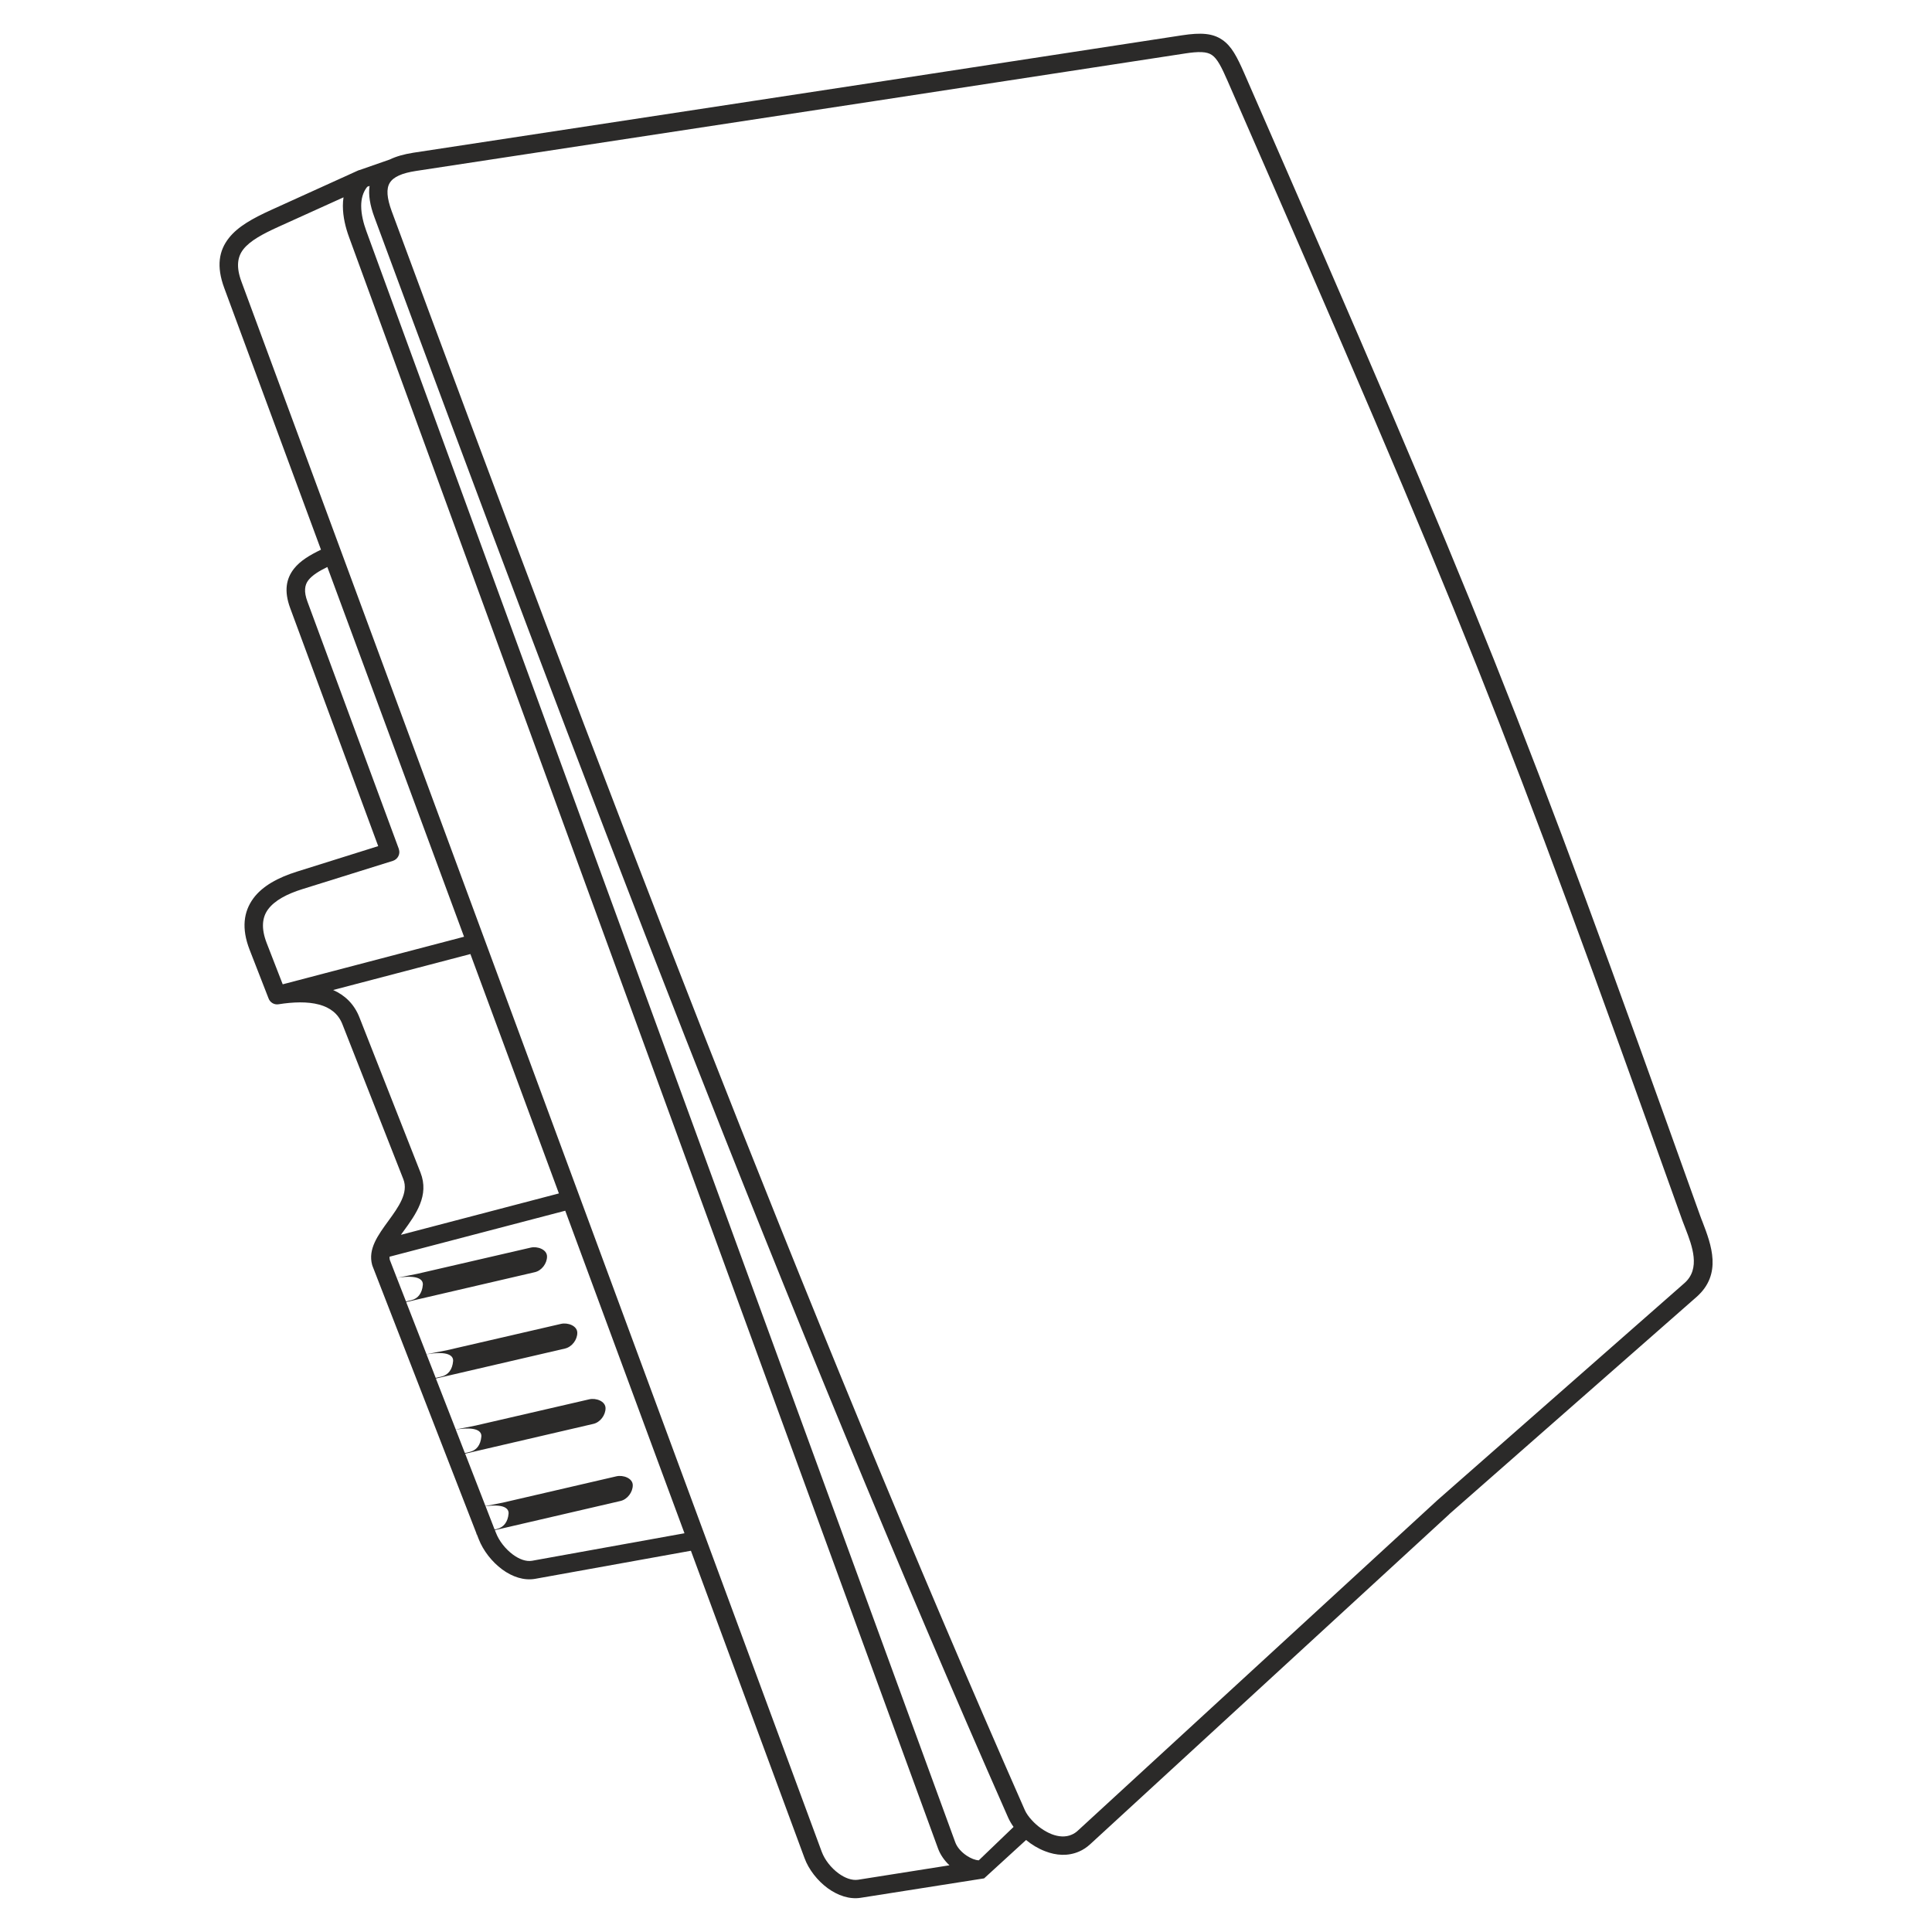 <?xml version="1.0" encoding="UTF-8"?>
<!DOCTYPE svg PUBLIC "-//W3C//DTD SVG 1.1//EN" "http://www.w3.org/Graphics/SVG/1.1/DTD/svg11.dtd">
<!-- Creator: CorelDRAW X8 -->
<svg xmlns="http://www.w3.org/2000/svg" xml:space="preserve" width="210mm" height="210mm" version="1.1" style="shape-rendering:geometricPrecision; text-rendering:geometricPrecision; image-rendering:optimizeQuality; fill-rule:evenodd; clip-rule:evenodd"
viewBox="0 0 21000 21000"
 xmlns:xlink="http://www.w3.org/1999/xlink"
 inkscape:version="0.91 r13725"
 sodipodi:docname="xiaomi_button_icon.svg"
 xmlns:cc="http://creativecommons.org/ns#"
 xmlns:dc="http://purl.org/dc/elements/1.1/"
 xmlns:inkscape="http://www.inkscape.org/namespaces/inkscape"
 xmlns:rdf="http://www.w3.org/1999/02/22-rdf-syntax-ns#"
 xmlns:sodipodi="http://sodipodi.sourceforge.net/DTD/sodipodi-0.dtd"
 xmlns:svg="http://www.w3.org/2000/svg">
 <defs>
  <style type="text/css">
   <![CDATA[
    .fil0 {fill:#2B2A29;fill-rule:nonzero}
   ]]>
  </style>
 </defs>
 <g id="Слой_x0020_1">
  <sodipodi:namedview bordercolor="#666666" borderopacity="1" gridtolerance="10" guidetolerance="10" id="namedview12" inkscape:current-layer="svg2" inkscape:cx="423.125" inkscape:cy="423.125" inkscape:pageopacity="0" inkscape:pageshadow="2" inkscape:window-height="728" inkscape:window-maximized="0" inkscape:window-width="1408" inkscape:window-x="0" inkscape:window-y="0" inkscape:zoom="0.2788774" objecttolerance="10" pagecolor="#ffffff" showgrid="false"/>
  <path class="fil0" d="M12876 582l-3347 513 -5006 763c-152,23 -246,64 -286,129 -40,64 -32,164 20,307 1111,3002 2229,5981 3370,8891 1142,2910 2307,5754 3512,8489 16,36 43,75 78,112 57,63 134,119 215,151 73,28 150,35 217,5 23,-10 46,-24 67,-44l3902 -3586 2 -2 2689 -2363c179,-157 84,-404 11,-594 -15,-37 -28,-73 -32,-83 -990,-2767 -1576,-4376 -2236,-6030 -662,-1658 -1405,-3376 -2708,-6359 -66,-151 -112,-243 -171,-283 -55,-38 -142,-40 -297,-16zm-8518 12840l1717 -450 -962 -2602 -1492 391c126,56 228,150 286,298l663 1685c99,250 -49,454 -187,643 -9,11 -17,23 -25,35zm1786 -262l-1910 500c0,12 0,23 3,34l76 196 222 -44 1234 -285c73,-17 177,20 177,97 0,75 -58,153 -132,170l-1399 325 221 567 228 -45 1234 -285c73,-17 177,20 177,97 0,76 -58,153 -133,171l-1404 326 216 554 217 -43 1234 -285c73,-17 177,20 177,97 0,75 -58,153 -132,170l-1394 324 221 569 189 -37 1234 -286c73,-17 178,20 178,97 0,76 -59,154 -133,171l-1366 317 11 27c34,90 104,179 187,240 67,49 141,77 206,66l1657 -299 -268 -724 -1028 -2782zm-3071 -2461l1971 -517 -1486 -4019c-90,44 -163,89 -205,142 -42,53 -52,126 -11,235l993 2687 1 5c17,52 -13,108 -65,125l-983 307c-170,53 -303,124 -374,220 -65,88 -77,207 -15,367l174 448zm2110 5978l-3 1 -2 -7 2 0 -1131 -2910c-1,-4 -3,-8 -4,-12 -47,-172 62,-321 177,-479 107,-147 221,-304 162,-453l-663 -1686c-46,-116 -137,-180 -250,-211 -128,-35 -285,-29 -443,-4 -48,8 -93,-20 -109,-64l-206 -529c-90,-232 -65,-413 40,-557 99,-135 268,-227 475,-292l883 -277 -957 -2588c-68,-185 -44,-319 42,-428 67,-85 170,-147 293,-206l-1052 -2846c-87,-236 -57,-405 51,-542 99,-126 261,-214 453,-302l952 -432c5,-2 10,-4 16,-5l327 -114c70,-34 155,-58 257,-74l5007 -763 3346 -513c209,-32 335,-23 440,49 100,68 160,183 241,369 1302,2980 2044,4697 2710,6365 668,1672 1253,3279 2239,6036 15,42 22,60 30,79 94,246 217,566 -65,815l-2688 2361 0 1 -3902 3586c-38,35 -79,62 -121,80 -121,53 -250,44 -370,-3 -74,-28 -145,-71 -207,-122l-456 417 -1340 211c-123,20 -251,-25 -360,-104 -112,-82 -207,-204 -252,-327l-1235 -3341 -1692 305c-123,22 -250,-22 -358,-101 -113,-83 -208,-206 -256,-329l-21 -54zm193 -52l24 -5c74,-18 120,-76 128,-167 4,-56 -48,-108 -250,-81l98 253zm-323 -831l52 -12c74,-17 119,-75 127,-167 5,-58 -53,-112 -278,-76l99 255zm-317 -817l62 -14c74,-18 119,-76 127,-168 5,-59 -55,-114 -289,-74l100 256zm-323 -831l56 -13c74,-17 119,-75 127,-167 5,-58 -53,-113 -283,-76l100 256zm-396 -12125l-25 9c-48,60 -66,133 -66,208 0,92 25,189 56,274l6402 17515c20,54 68,107 126,145 43,28 89,47 129,49l378 -363c-25,-35 -45,-70 -60,-104 -1206,-2735 -2373,-5582 -3516,-8496 -1143,-2914 -2261,-5894 -3371,-8896 -49,-132 -67,-245 -53,-341zm-283 124l-711 322c-167,76 -304,149 -378,243 -64,82 -80,190 -21,350l6308 17068c33,88 101,175 183,235 68,50 145,79 212,69l993 -157c-55,-52 -99,-115 -123,-180l-6402 -17515c-38,-103 -68,-222 -68,-342 0,-31 2,-62 7,-93z"/>
 </g>
</svg>
